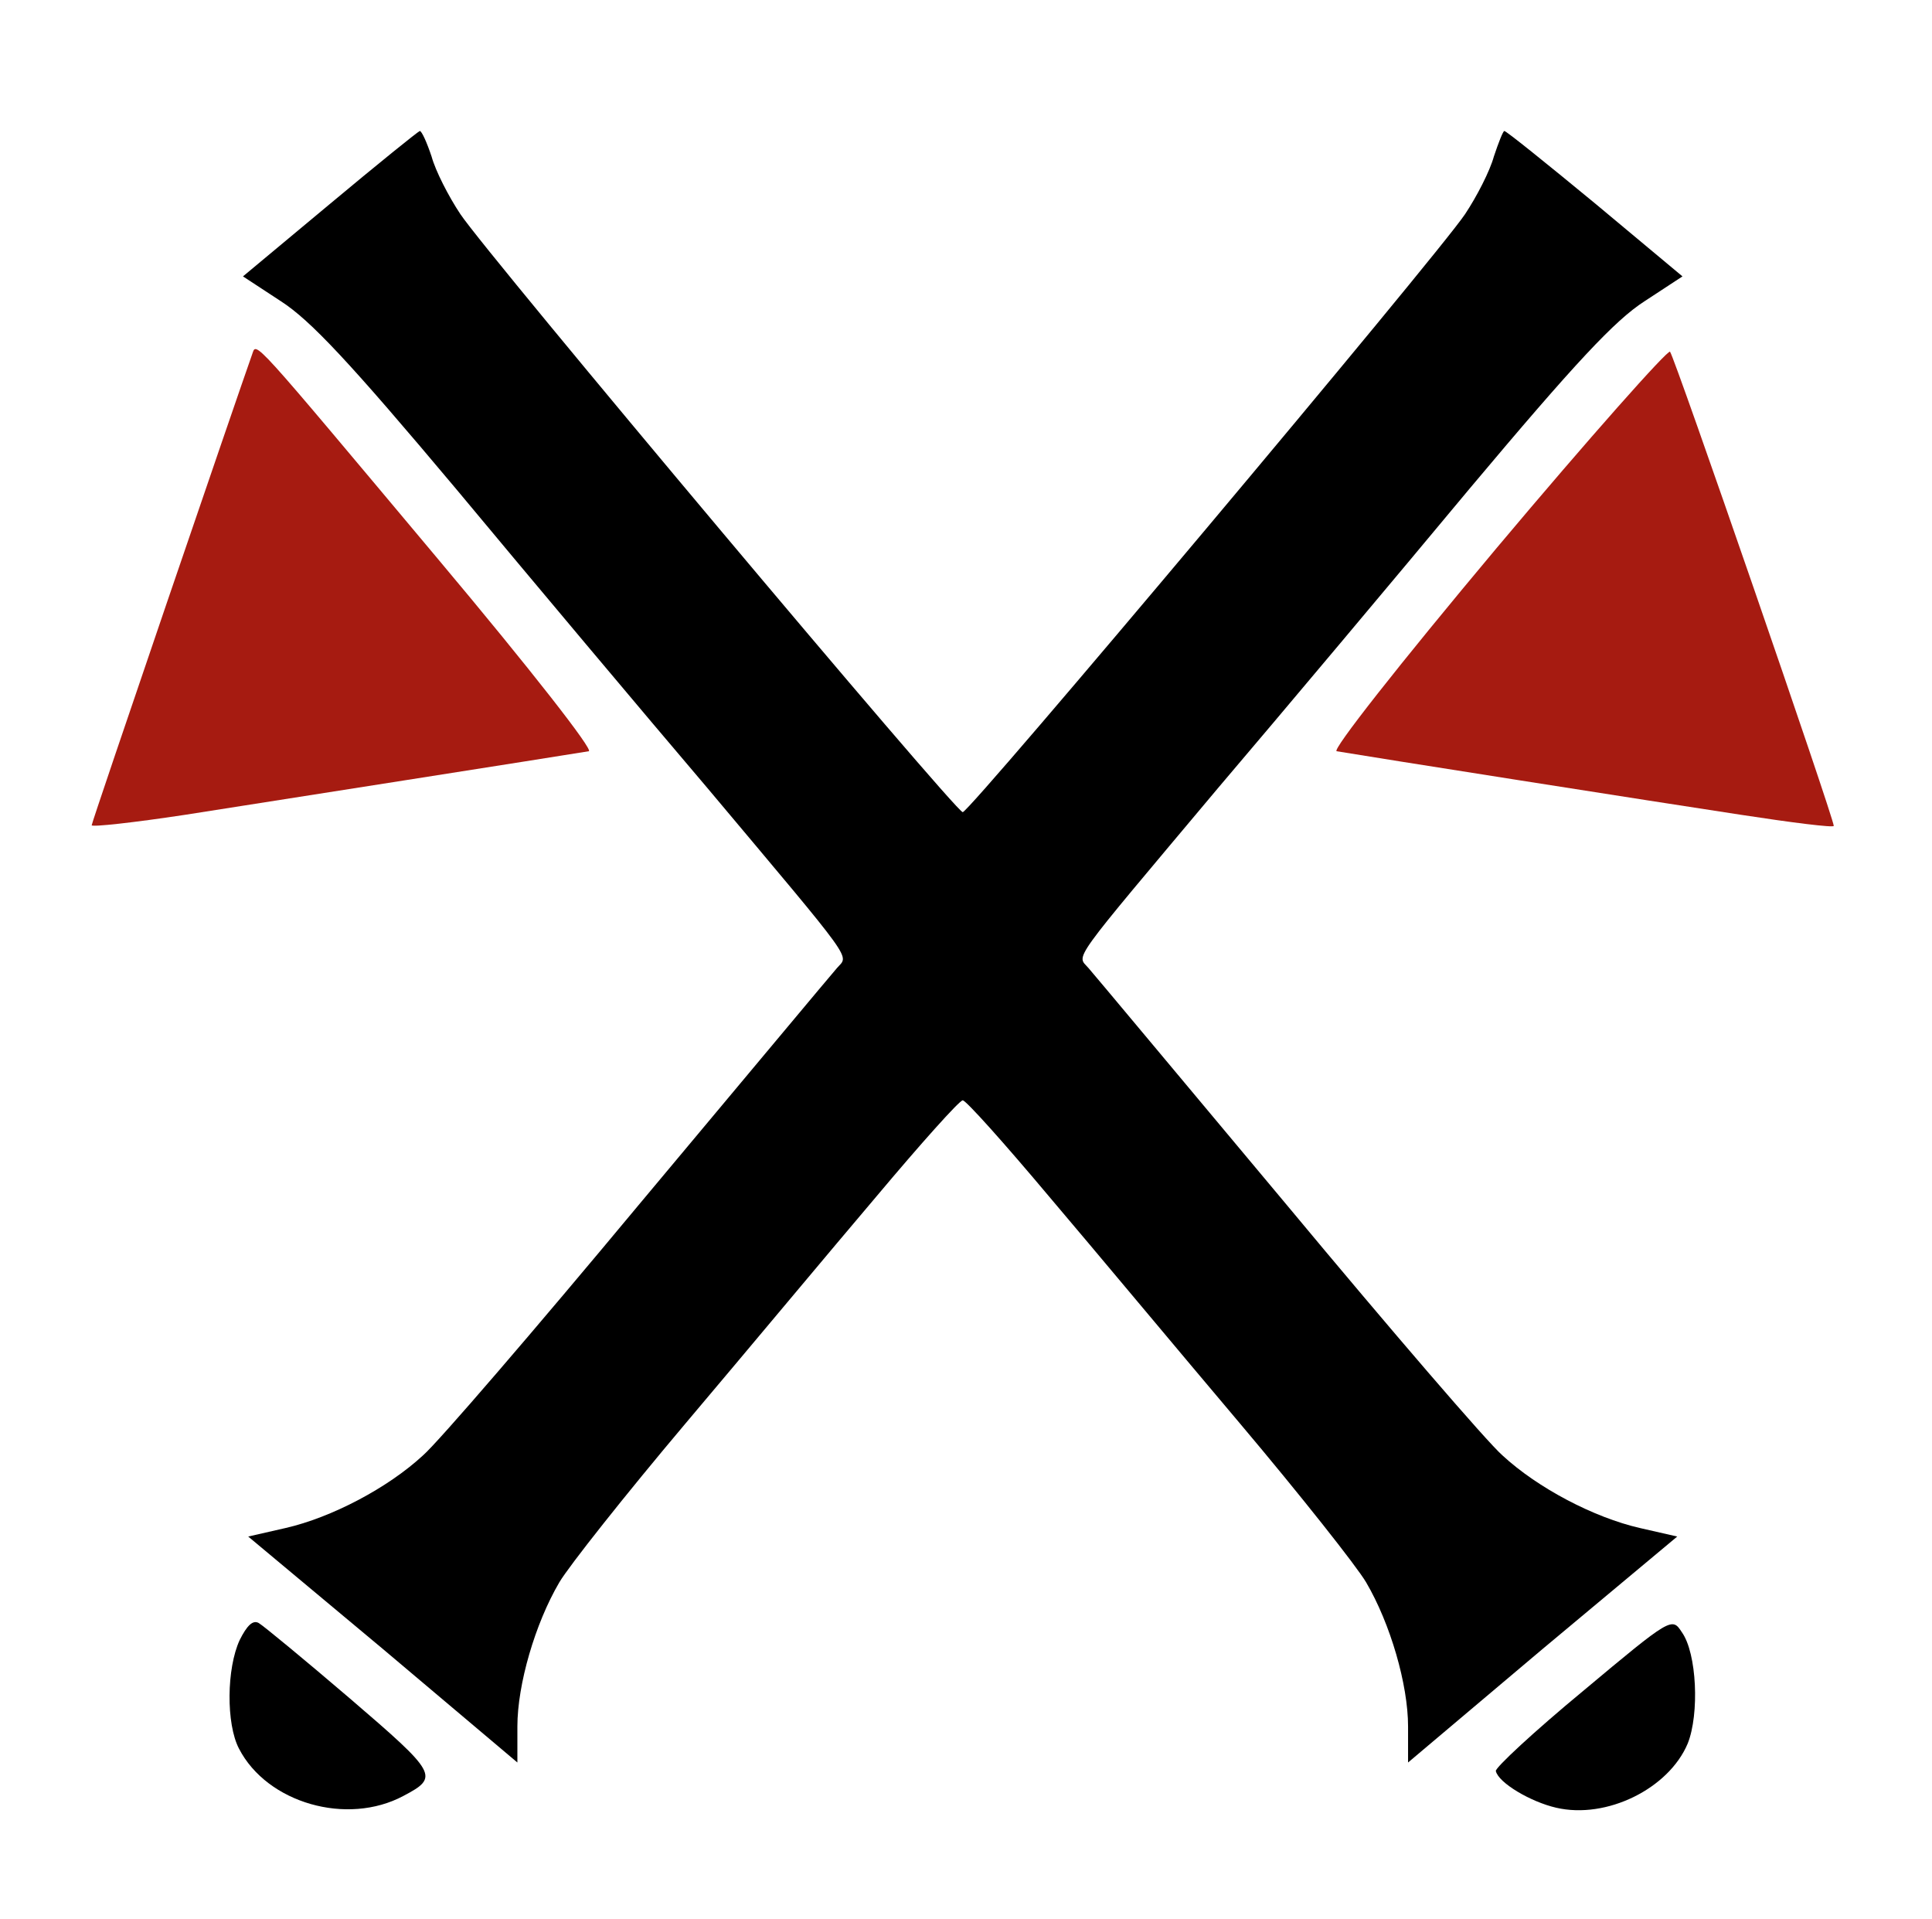 <svg
    version="1.0"
    xmlns="http://www.w3.org/2000/svg"
    viewBox="0 0 295 293"
  >
    <g
      transform="translate(0,293) scale(0.1,-0.1)"
      fill="currentColor"
      stroke="none"
    >
      <path
        d="M503 2618 l-132 -110 58 -38 c45 -29 105 -93 267 -286 114 -137 287
-343 384 -457 230 -274 216 -254 198 -275 -8 -9 -144 -172 -303 -362 -158
-190 -306 -362 -329 -382 -54 -50 -140 -95 -210 -111 l-57 -13 206 -172 205
-173 0 55 c0 64 27 157 64 220 14 24 101 134 193 243 93 110 223 266 291 346
68 81 127 147 132 147 5 0 64 -66 132 -147 68 -80 198 -236 291 -346 92 -109
179 -219 193 -243 37 -63 64 -156 64 -220 l0 -55 205 173 206 172 -57 13 c-70
16 -156 61 -210 111 -23 20 -171 192 -329 382 -159 190 -295 353 -303 362 -18
21 -32 1 198 275 97 114 270 320 384 457 162 193 222 257 267 286 l58 38 -133
111 c-74 61 -136 111 -139 111 -2 0 -9 -18 -16 -39 -6 -22 -26 -61 -44 -88
-42 -63 -756 -913 -767 -913 -11 0 -725 850 -767 913 -18 27 -38 66 -44 88 -7
21 -15 39 -18 39 -3 -1 -65 -51 -138 -112z"
      />
      <path
        d="M385 2389 c-21 -59 -245 -714 -245 -719 0 -3 64 4 143 16 121 19 574
90 616 97 8 1 -88 124 -229 292 -291 347 -278 333 -285 314z"
      fill="#a61b11" />
      <path
        d="M2285 2093 c-150 -179 -252 -309 -244 -310 47 -8 498 -79 617 -97 78
-12 142 -20 142 -17 0 12 -243 716 -250 724 -3 4 -123 -131 -265 -300z" fill="#a61b11"
      />
      <path
        d="M366 426 c-20 -43 -21 -128 -1 -166 43 -83 165 -118 251 -72 55 29
52 34 -82 149 -69 59 -132 111 -139 115 -9 5 -18 -4 -29 -26z"
      />
      <path
        d="M2417 348 c-75 -62 -134 -117 -133 -122 4 -18 53 -47 92 -56 77 -18
172 29 201 98 18 45 14 138 -9 170 -15 23 -16 23 -151 -90z"
      />
    </g>
</svg>

